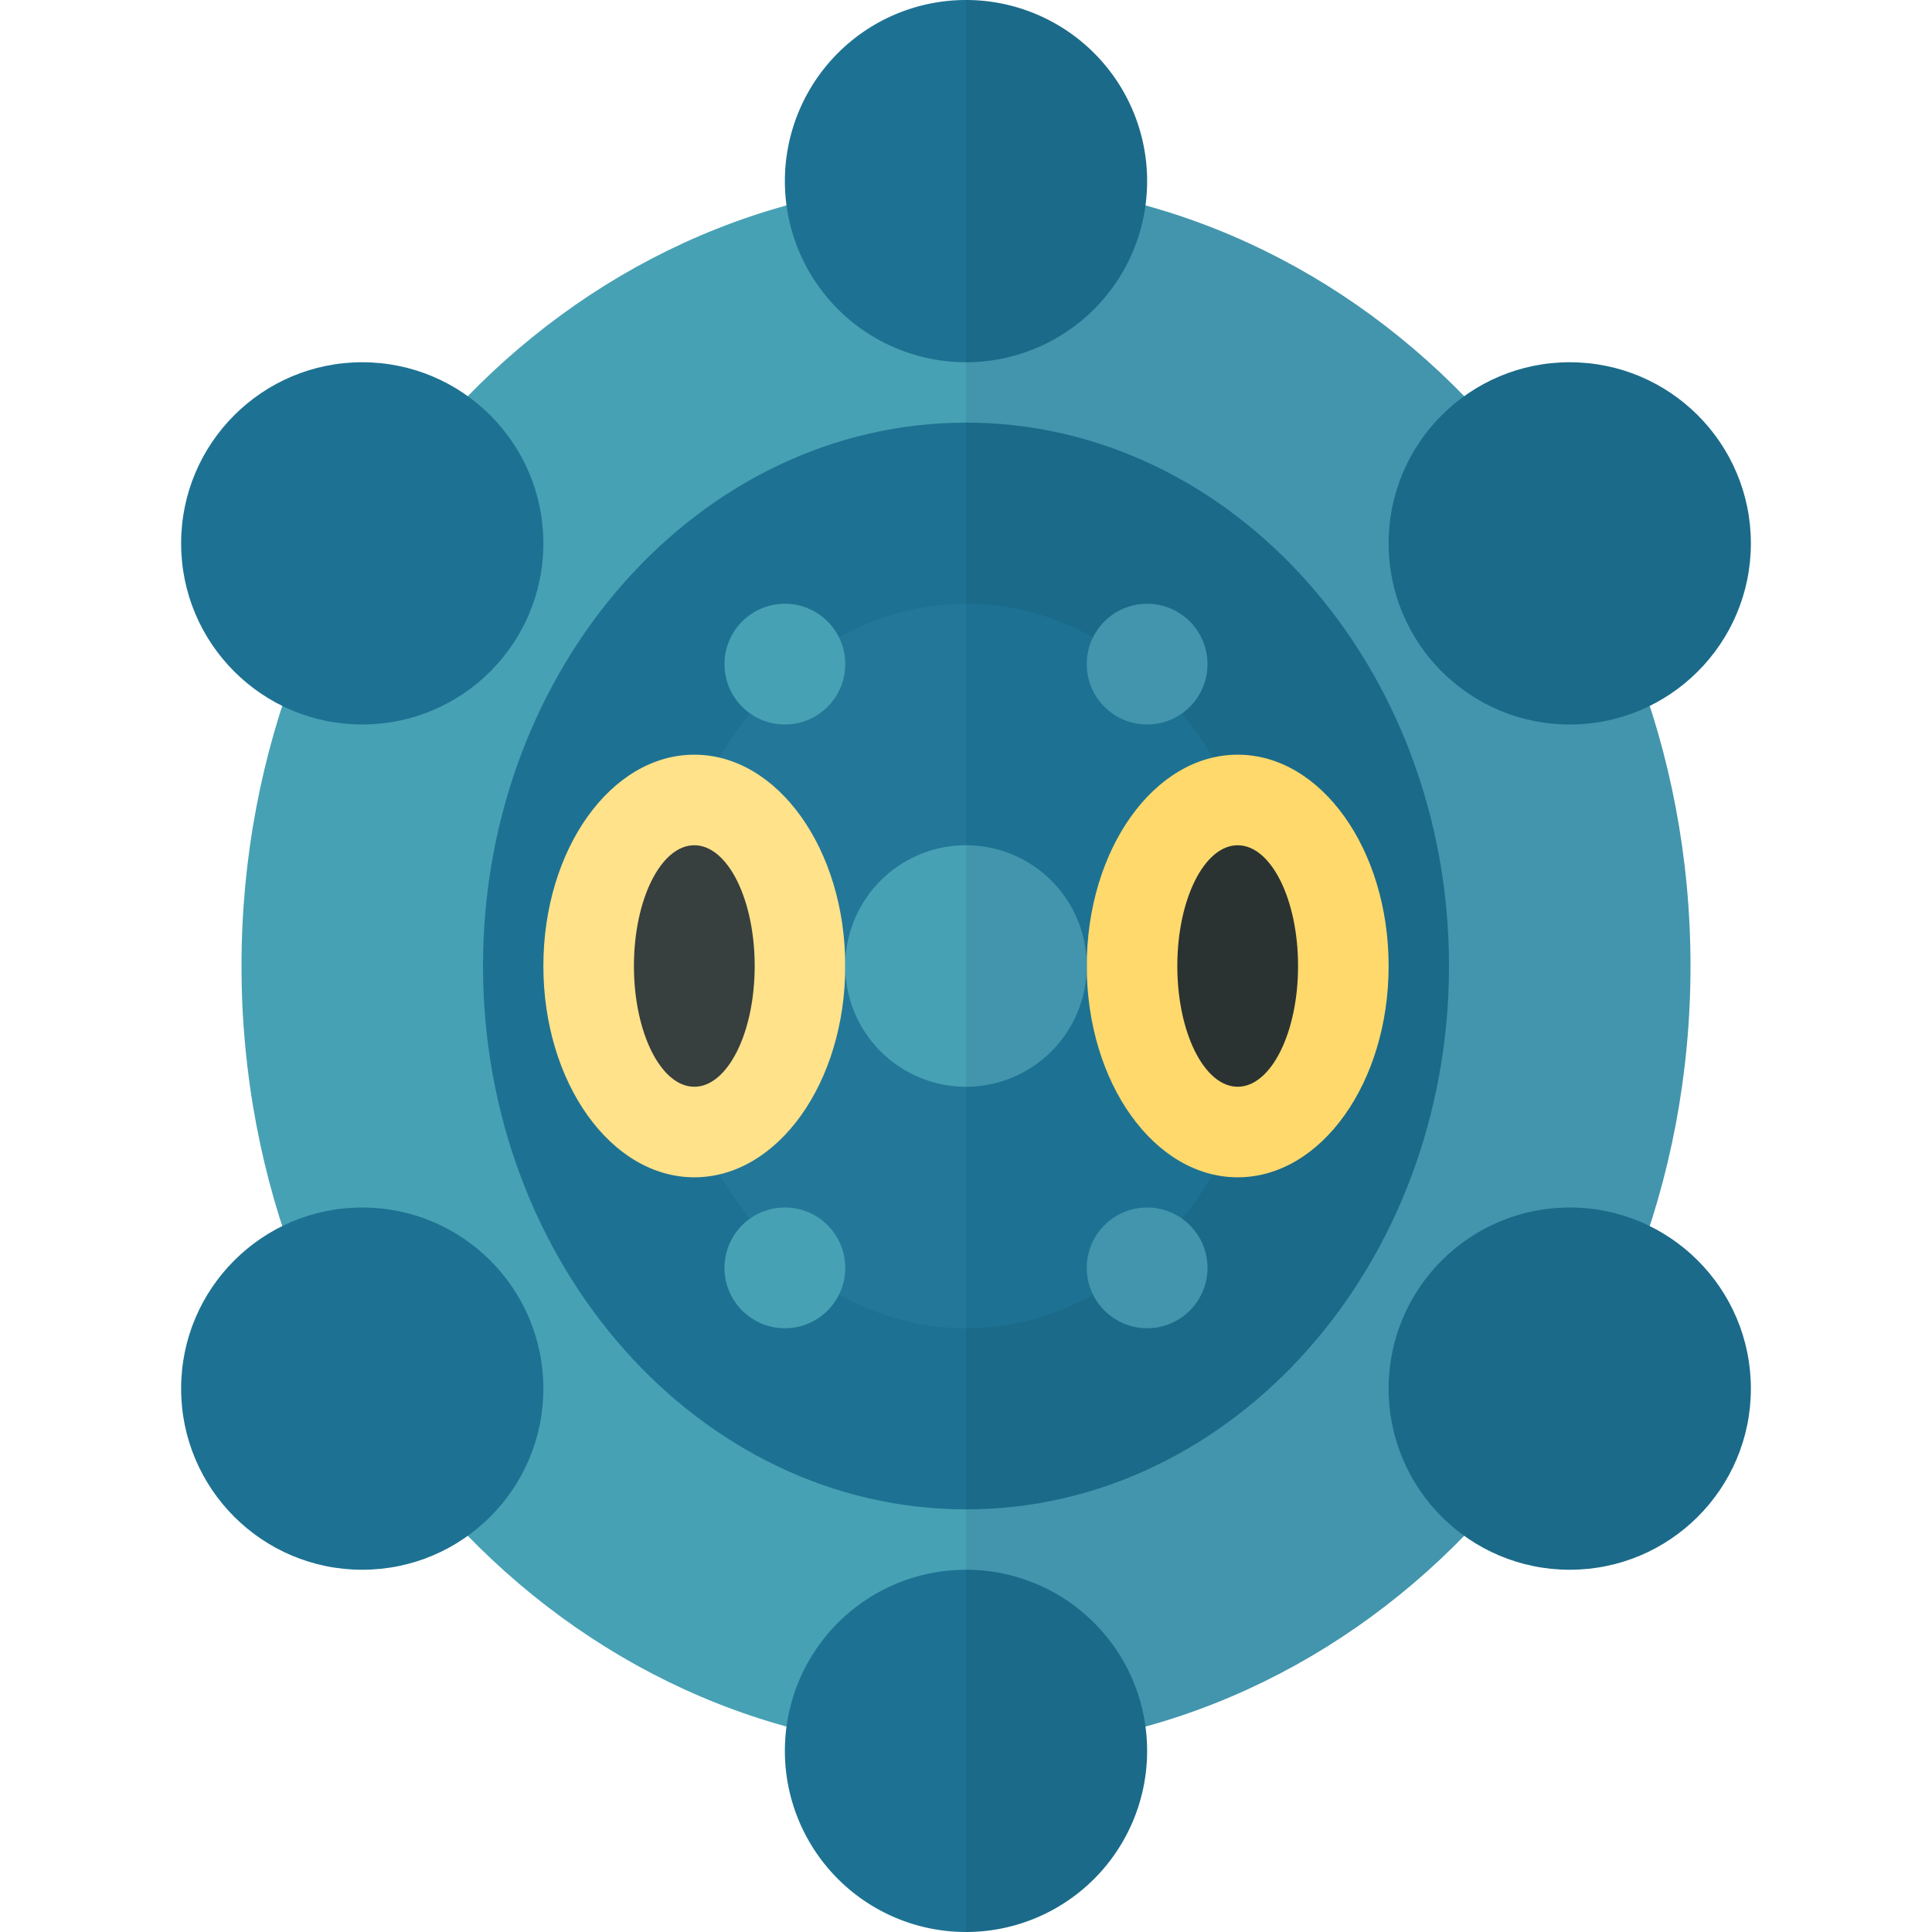 <svg xmlns="http://www.w3.org/2000/svg" width="32" height="32"><path fill="#47A1B4" d="M16 3C9.373 3 4 8.82 4 16s5.373 13 12 13V3z"/><path fill="#4295AC" d="M28 16c0-7.18-5.373-13-12-13v26c6.627 0 12-5.82 12-13z"/><path fill="#1D7293" d="M16 7c-4.411 0-8 4.037-8 9s3.589 9 8 9V7z"/><path fill="#1B6A89" d="M24 16c0-4.963-3.589-9-8-9v18c4.411 0 8-4.037 8-9z"/><circle fill="#1B6A89" cx="26" cy="9" r="3"/><circle fill="#1B6A89" cx="26" cy="23" r="3"/><circle fill="#1D7293" cx="6" cy="9" r="3"/><circle fill="#1D7293" cx="6" cy="23" r="3"/><path fill="#237899" d="M16 10c-2.757 0-5 2.691-5 6s2.243 6 5 6V10z"/><path fill="#1D7293" d="M21 16c0-3.309-2.243-6-5-6v12c2.757 0 5-2.691 5-6z"/><ellipse fill="#FFE28A" cx="11.5" cy="16" rx="2.5" ry="3.5"/><ellipse fill="#373F3F" cx="11.5" cy="16" rx="1" ry="2"/><ellipse fill="#FFD96C" cx="20.5" cy="16" rx="2.5" ry="3.5"/><ellipse fill="#2B3332" cx="20.5" cy="16" rx="1" ry="2"/><circle fill="#47A1B4" cx="13" cy="11" r="1"/><circle fill="#4295AC" cx="19" cy="11" r="1"/><circle fill="#47A1B4" cx="13" cy="21" r="1"/><circle fill="#4295AC" cx="19" cy="21" r="1"/><path fill="#1D7293" d="M16 0a3 3 0 100 6V0z"/><path fill="#1B6A89" d="M19 3a3 3 0 00-3-3v6a3 3 0 003-3z"/><path fill="#1D7293" d="M16 26a3 3 0 100 6v-6z"/><path fill="#1B6A89" d="M19 29a3 3 0 00-3-3v6a3 3 0 003-3z"/><path fill="#47A1B4" d="M16 14a2 2 0 100 4v-4z"/><path fill="#4295AC" d="M18 16a2 2 0 00-2-2v4a2 2 0 002-2z"/></svg>